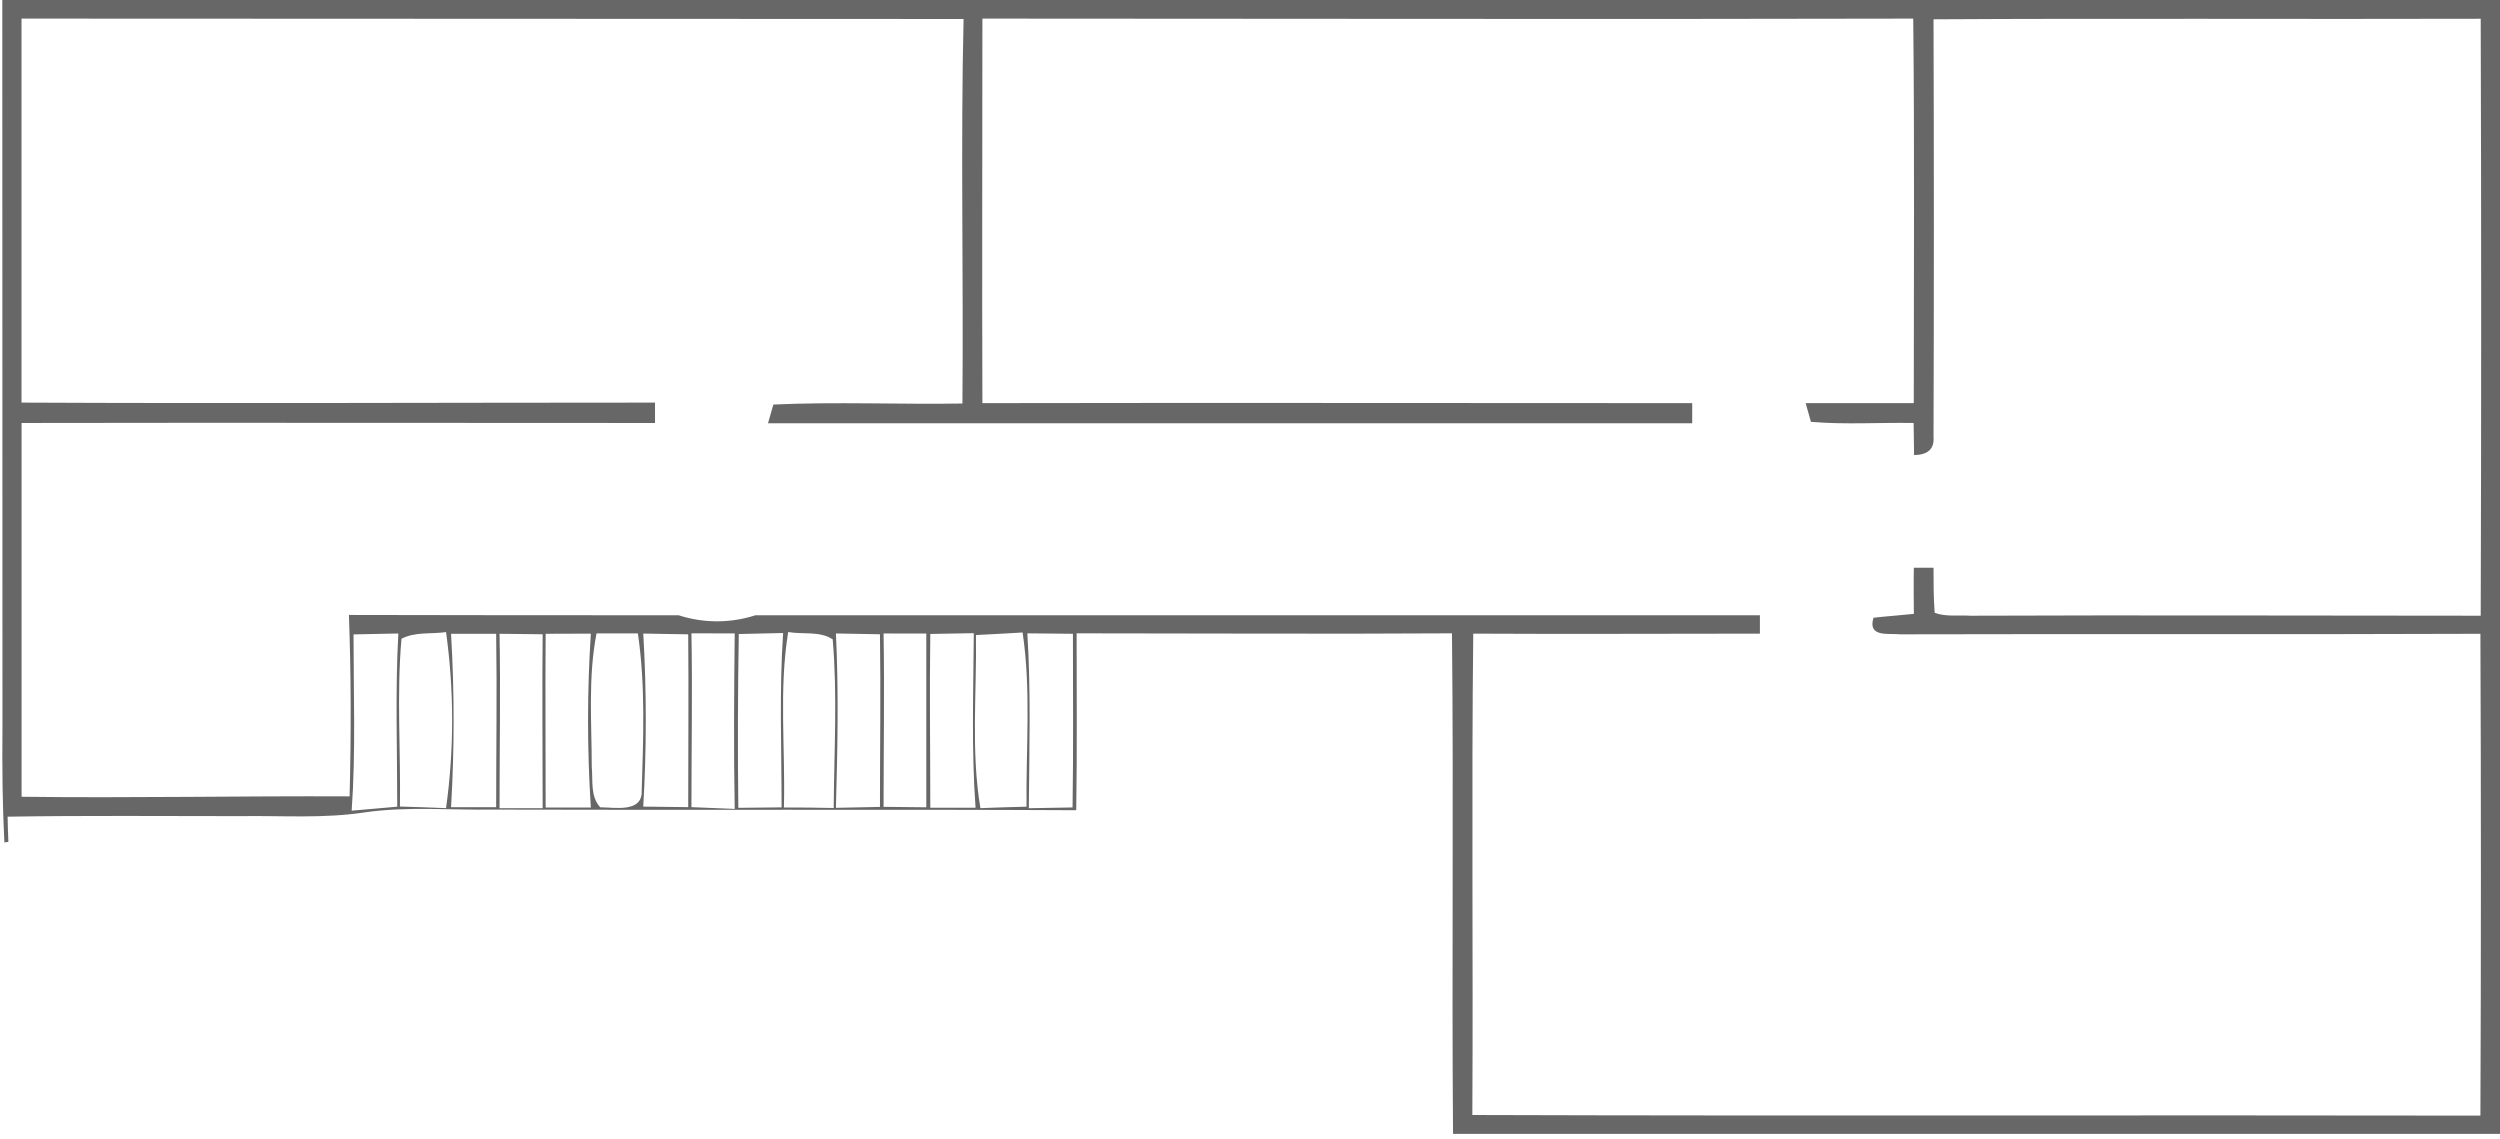 <svg width="226" height="103" viewBox="0 0 226 103" fill="none" xmlns="http://www.w3.org/2000/svg">
<path d="M0.208 0H226C226 34.164 226 68.331 226 102.499C194.454 102.499 162.906 102.499 131.355 102.499C131.23 87.42 131.418 72.333 131.258 57.253C119.948 57.323 108.637 57.253 97.327 57.253C97.327 62.586 97.375 67.918 97.292 73.244C79.736 73.153 62.187 73.244 44.63 73.188C40.733 73.244 36.808 72.882 32.931 73.445C29.235 74.008 25.483 73.723 21.759 73.779C14.736 73.779 7.712 73.716 0.688 73.828C0.688 74.398 0.737 75.538 0.757 76.108L0.396 76.157C0.222 72.715 0.188 69.267 0.222 65.825C0.218 43.907 0.213 21.965 0.208 0ZM1.945 1.682C1.945 13.258 1.945 24.827 1.945 36.396C21.037 36.486 40.156 36.396 59.213 36.396V38.238C40.128 38.238 21.037 38.203 1.952 38.238C1.952 49.501 1.952 60.764 1.952 72.027C11.832 72.152 21.718 71.944 31.604 71.992C31.743 66.528 31.743 61.056 31.541 55.592C41.469 55.619 51.411 55.619 61.346 55.619C63.604 56.35 66.035 56.35 68.293 55.619C98.556 55.619 128.824 55.619 159.096 55.619C159.096 56.036 159.096 56.864 159.096 57.281C150.454 57.281 141.818 57.33 133.182 57.281C133.016 71.784 133.182 86.293 133.099 100.796C163.473 100.893 193.847 100.796 224.229 100.852C224.289 86.335 224.289 71.816 224.229 57.295C206.742 57.364 189.255 57.295 171.768 57.343C170.803 57.225 168.795 57.67 169.365 55.842C170.58 55.703 171.796 55.626 173.012 55.494C173.012 54.104 172.977 52.713 173.012 51.323H174.791C174.791 52.713 174.791 54.041 174.895 55.397C175.902 55.779 177.048 55.592 178.118 55.661C193.493 55.598 208.875 55.661 224.256 55.661C224.312 37.677 224.312 19.689 224.256 1.696C207.77 1.745 191.277 1.648 174.791 1.745C174.832 14.324 174.832 26.901 174.791 39.476C174.881 40.567 174.297 41.123 173.033 41.137L172.991 38.238C169.9 38.183 166.794 38.398 163.709 38.134C163.591 37.71 163.348 36.869 163.23 36.444C166.488 36.444 169.747 36.444 173.005 36.444C173.005 24.855 173.081 13.258 172.956 1.682C144.91 1.752 116.856 1.682 88.809 1.682C88.809 13.272 88.767 24.862 88.809 36.444C110.2 36.403 131.591 36.444 152.976 36.444C152.976 36.903 152.976 37.835 152.976 38.266C125.123 38.266 97.271 38.266 69.426 38.266C69.544 37.842 69.787 36.994 69.912 36.57C75.602 36.312 81.306 36.57 87.003 36.479C87.107 24.89 86.836 13.3 87.107 1.717L1.945 1.682ZM31.958 57.35C31.958 62.662 32.167 67.981 31.791 73.285L35.911 72.924C35.911 67.703 35.724 62.495 36.009 57.267C34.64 57.295 33.285 57.316 31.958 57.35ZM36.294 57.754C35.849 62.794 36.231 67.862 36.154 72.91C37.544 72.952 38.934 72.993 40.323 73.056C41.056 67.777 41.056 62.421 40.323 57.142C38.94 57.337 37.516 57.093 36.273 57.754H36.294ZM40.775 57.295C41.084 62.516 41.084 67.751 40.775 72.972H44.853C44.853 67.744 44.936 62.544 44.853 57.295H40.775ZM45.158 57.295C45.256 62.551 45.158 67.807 45.158 73.063C46.458 73.063 47.757 73.063 49.056 73.063C49.056 67.821 49 62.579 49.056 57.337L45.158 57.295ZM49.327 57.295C49.285 62.572 49.327 67.786 49.327 73C50.716 73 52.05 73 53.412 73C53.075 67.766 53.075 62.515 53.412 57.281L49.327 57.295ZM53.495 69.329C53.613 70.553 53.349 71.992 54.26 72.98C55.566 72.98 58.115 73.508 58.011 71.45C58.157 66.743 58.358 61.96 57.664 57.26H53.926C53.148 61.251 53.495 65.353 53.495 69.35V69.329ZM58.15 57.253C58.456 62.47 58.456 67.7 58.15 72.917L62.214 72.966C62.214 67.758 62.263 62.537 62.214 57.343C60.839 57.33 59.484 57.288 58.129 57.274L58.15 57.253ZM62.506 57.253C62.603 62.488 62.506 67.724 62.506 72.966L66.418 73.126C66.32 67.842 66.362 62.551 66.418 57.26L62.506 57.253ZM66.786 57.316C66.698 62.553 66.684 67.791 66.744 73.028L70.656 72.986C70.656 67.73 70.44 62.474 70.794 57.225L66.786 57.316ZM70.864 73C72.365 73 73.865 73 75.366 73.042C75.401 67.96 75.713 62.857 75.275 57.795C74.101 57.024 72.573 57.371 71.253 57.135C70.398 62.377 71.01 67.71 70.864 73ZM75.567 57.267C75.824 62.516 75.713 67.779 75.567 73.028L79.548 72.945C79.548 67.744 79.625 62.516 79.548 57.337L75.567 57.267ZM79.875 57.267C79.965 62.488 79.875 67.696 79.875 72.938L83.737 72.98C83.737 67.744 83.737 62.509 83.737 57.274L79.875 57.267ZM84.099 57.309C84.022 62.544 84.099 67.786 84.099 73.021C85.488 73.021 86.822 73.021 88.191 73.021C87.809 67.772 87.996 62.495 88.031 57.239L84.099 57.309ZM88.225 57.378C88.309 62.606 87.76 67.876 88.629 73.056C90.018 72.993 91.407 72.966 92.797 72.924C92.741 67.675 93.221 62.391 92.443 57.177C91.011 57.26 89.622 57.343 88.233 57.406L88.225 57.378ZM92.873 57.253C93.2 62.516 93.047 67.793 93.005 73.063L96.959 72.993C97.042 67.765 96.993 62.565 96.993 57.295L92.873 57.253Z" fill="#676767"/>
</svg>
